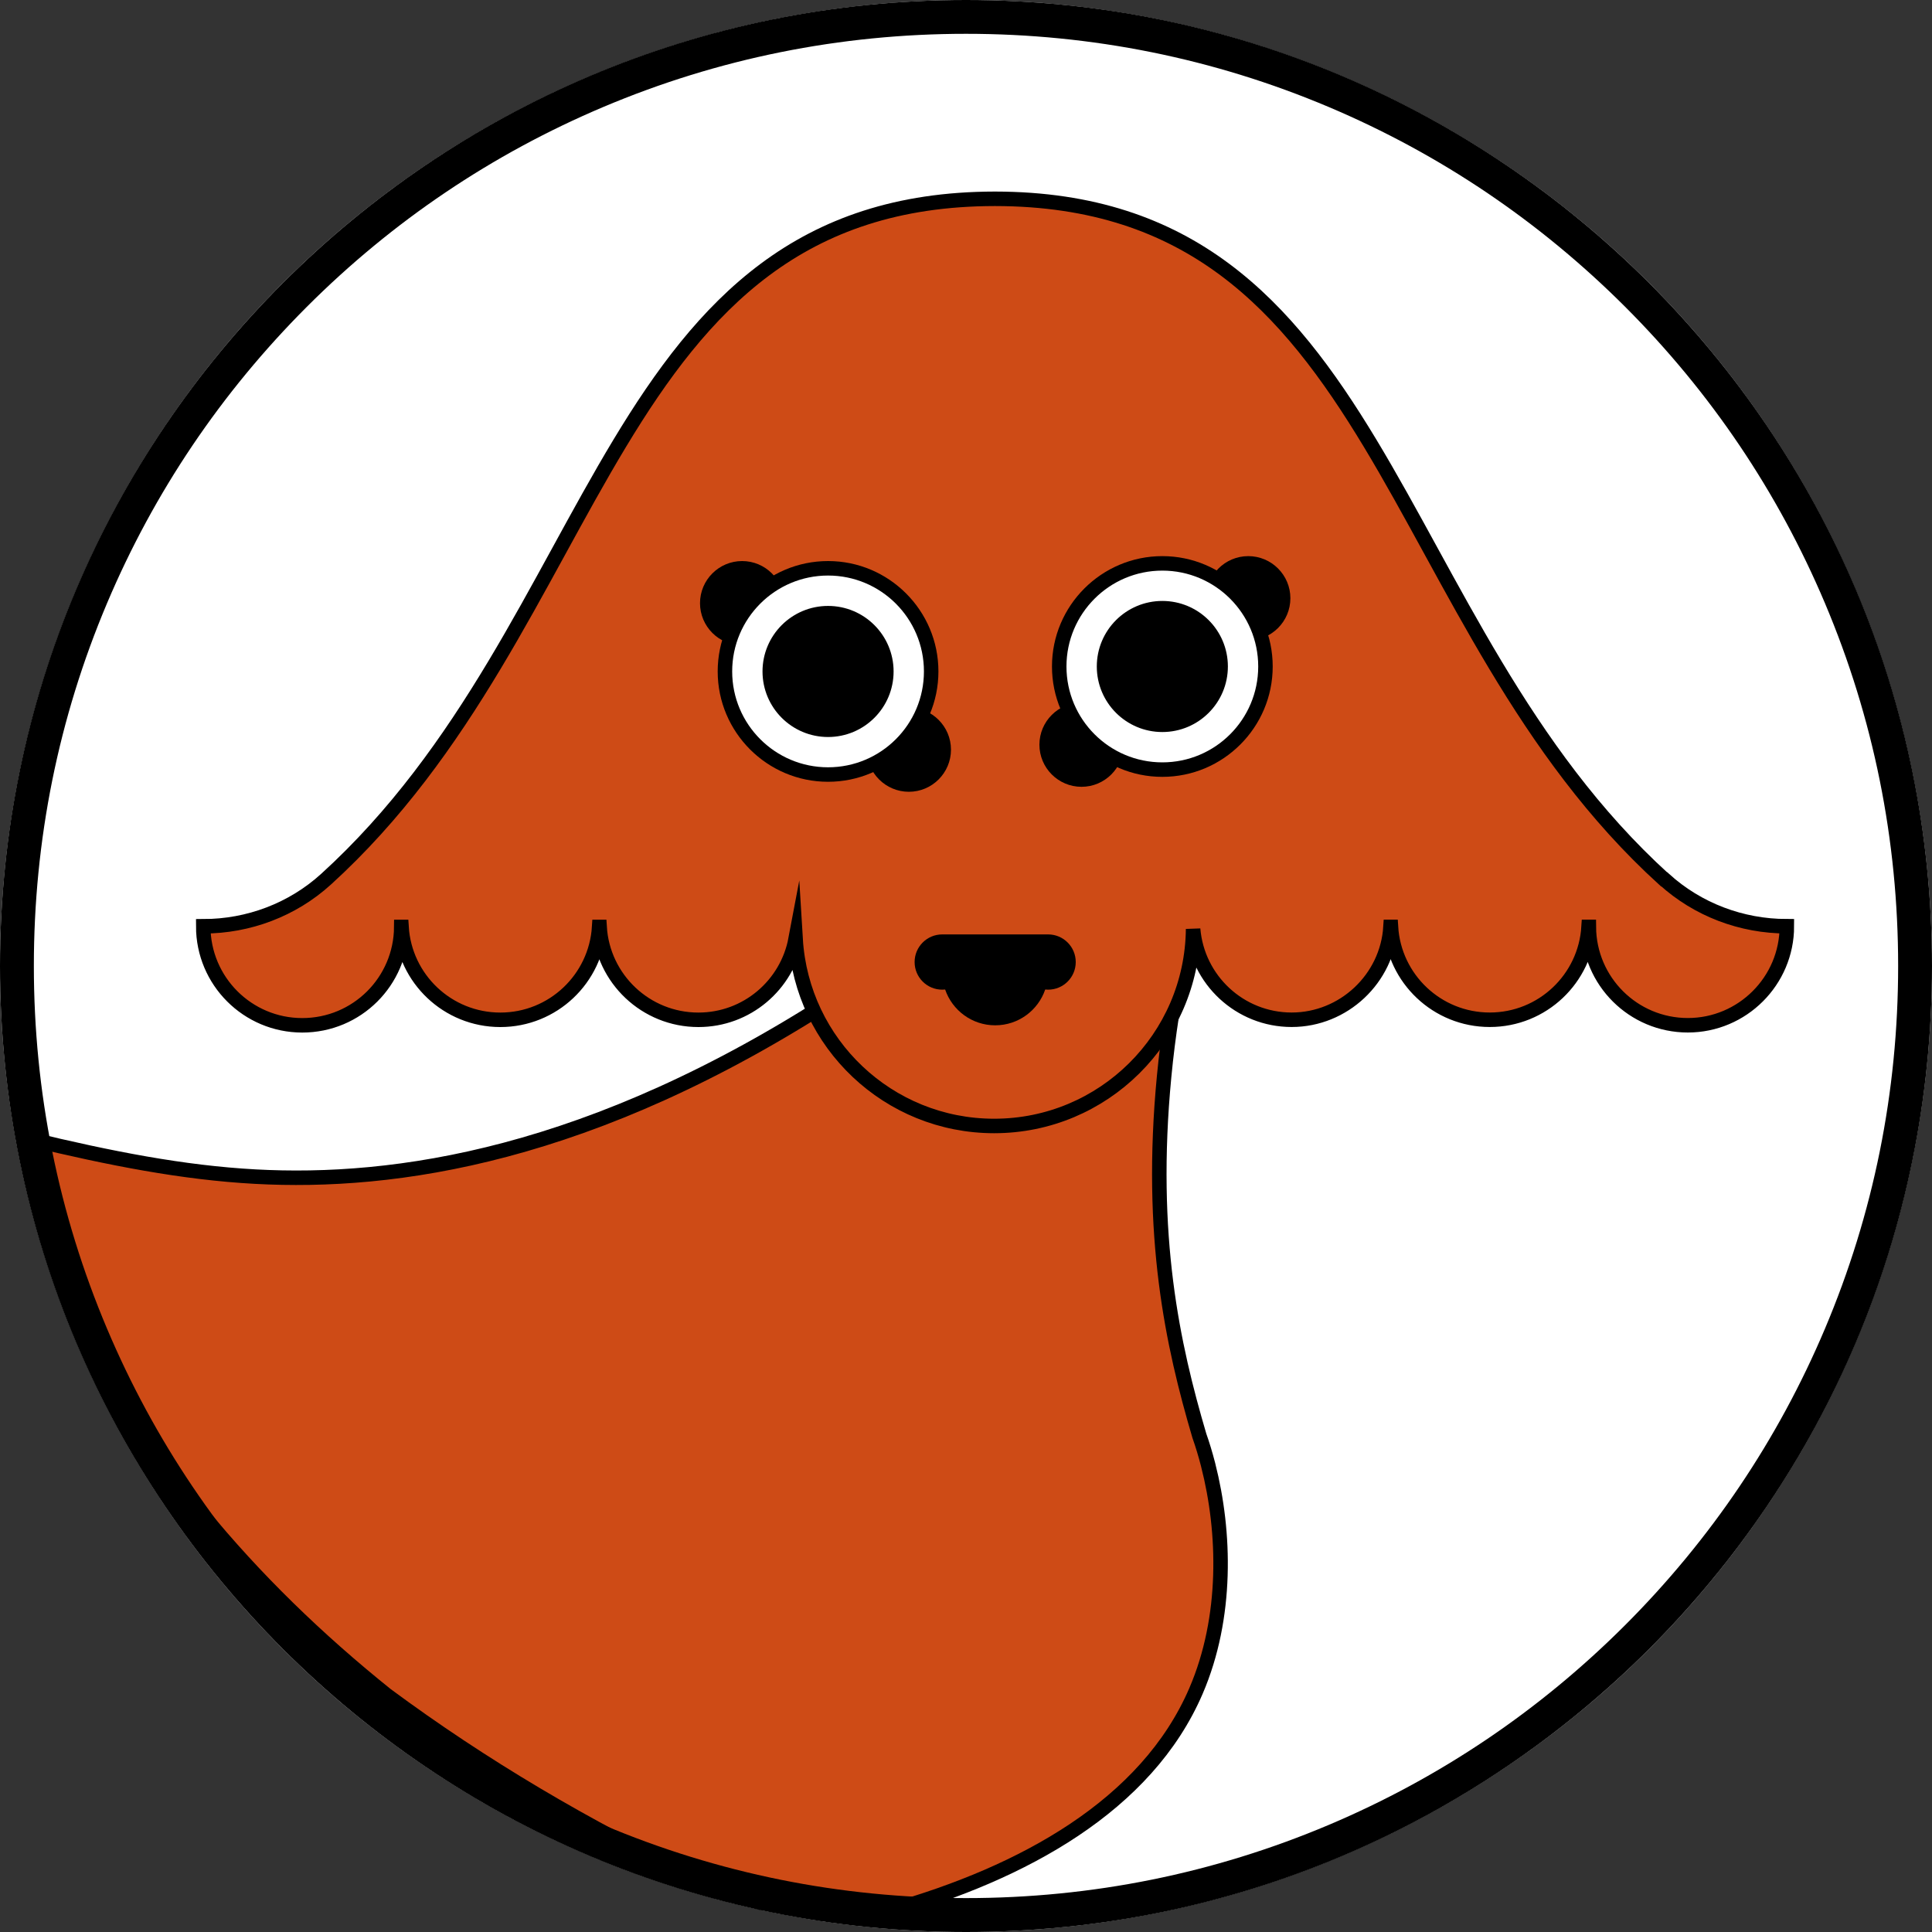 <?xml version="1.0" encoding="UTF-8"?><svg id="Layer_1" xmlns="http://www.w3.org/2000/svg" viewBox="0 0 400 400"><rect x="0" y="0" width="400" height="400" fill="#333333" stroke="none"/><defs><style>.cls-1,.cls-2{stroke-width:0px;}.cls-3,.cls-4{stroke:#000;stroke-miterlimit:10;stroke-width:3px;}.cls-2{fill:#fff;}.cls-4{fill:#ce4b16;}</style></defs><circle class="cls-2" cx="200" cy="200" r="200"/><path class="cls-4" d="M250.15,303.33s0,0,0,0c-.01-.04-.02-.08-.03-.11-.54-2.09-1.14-4.08-1.81-5.98-5.51-18.7-10.47-41.23-7.29-74.38,1.66-17.35,5.21-32.47,9.13-44.93h-73.97c-.81,9.46-1.74,18.92-2.75,28.38-51.16,33.28-91.93,38.85-120.54,37.3-15-.81-30.04-3.77-46.77-7.8,1.18,2.39,2.13,4.86,2.76,7.35,2.64,10.44,5.88,20.69,9.79,30.72,6.26,13.77,13.83,26.85,22.72,39.09,11.44,14.03,24.47,26.6,38.59,37.93,20,14.81,41.52,27.46,63.99,38.15h0s0,0,0,0c0,0,0,0,0,0,1.75.83,3.51,1.65,5.26,2.46,1.09.28,2.17.58,3.25.91,1.66.51,3.31,1.02,4.96,1.5,3.64-.27,7.21-.11,10.66.44,1.67-.21,3.33-.32,4.99-.32,3.97,0,7.78.53,11.37,1.51,27.19-7.74,52.93-21.65,63.17-45.49,6.54-15.22,6.06-32.85,2.52-46.71Z"/><path class="cls-4" d="M344.5,182.04c-58.35-53.01-57.73-140.76-138.43-140.88h0s-.05,0-.08,0-.05,0-.08,0h0c-80.7.12-80.08,87.87-138.43,140.89-6.94,6.3-16.02,9.73-25.4,9.73,0,11.32,9.18,20.5,20.5,20.5s20.43-9.11,20.5-20.37h.05c.65,10.73,9.56,19.23,20.46,19.23s19.8-8.5,20.46-19.23h.09c.65,10.73,9.56,19.23,20.46,19.23,10.02,0,18.33-7.19,20.12-16.69,1.31,21.58,19.21,38.67,41.11,38.67h0c22.61,0,40.96-18.22,41.19-40.78.87,10.52,9.66,18.79,20.41,18.79s19.8-8.5,20.46-19.23h.09c.65,10.73,9.56,19.23,20.46,19.23s19.8-8.5,20.46-19.23h.05c.07,11.26,9.22,20.37,20.5,20.37s20.5-9.18,20.5-20.5c-9.38,0-18.46-3.43-25.4-9.73Z"/><circle class="cls-1" cx="153.65" cy="124.88" r="7.22"/><path class="cls-1" d="M153.65,119.16c3.16,0,5.72,2.56,5.72,5.72s-2.56,5.72-5.72,5.72-5.72-2.56-5.72-5.72,2.56-5.72,5.72-5.72M153.65,116.16c-4.81,0-8.72,3.91-8.72,8.72s3.91,8.72,8.72,8.72,8.72-3.91,8.72-8.72-3.91-8.72-8.72-8.72h0Z"/><circle class="cls-1" cx="188.17" cy="155.21" r="7.22"/><path class="cls-1" d="M188.17,149.49c3.16,0,5.72,2.56,5.72,5.72s-2.56,5.72-5.72,5.72-5.72-2.56-5.72-5.72,2.56-5.72,5.72-5.72M188.17,146.49c-4.81,0-8.72,3.91-8.72,8.72s3.91,8.72,8.72,8.72,8.72-3.91,8.72-8.72-3.91-8.72-8.72-8.72h0Z"/><path class="cls-2" d="M171.44,160.37c-11.78,0-21.35-9.58-21.35-21.35s9.58-21.35,21.35-21.35,21.35,9.58,21.35,21.35-9.58,21.35-21.35,21.35Z"/><path class="cls-1" d="M171.44,119.16c10.96,0,19.85,8.89,19.85,19.85s-8.89,19.85-19.85,19.85-19.85-8.89-19.85-19.85,8.89-19.85,19.85-19.85M171.44,116.16c-12.6,0-22.85,10.25-22.85,22.85s10.25,22.85,22.85,22.85,22.85-10.25,22.85-22.85-10.25-22.85-22.85-22.85h0Z"/><circle class="cls-3" cx="171.44" cy="139.02" r="12.07"/><circle class="cls-1" cx="258.44" cy="123.86" r="7.22"/><path class="cls-1" d="M258.44,118.14c3.16,0,5.72,2.56,5.72,5.72s-2.56,5.72-5.72,5.72-5.72-2.56-5.72-5.72,2.56-5.72,5.72-5.72M258.44,115.14c-4.81,0-8.72,3.91-8.72,8.72s3.91,8.72,8.72,8.72,8.72-3.91,8.72-8.72-3.91-8.72-8.72-8.72h0Z"/><circle class="cls-1" cx="223.92" cy="154.18" r="7.22"/><path class="cls-1" d="M223.92,148.46c3.16,0,5.72,2.56,5.72,5.72s-2.56,5.72-5.72,5.72-5.72-2.56-5.72-5.72,2.56-5.72,5.72-5.72M223.92,145.46c-4.81,0-8.72,3.91-8.72,8.72s3.91,8.72,8.72,8.72,8.72-3.91,8.72-8.72-3.91-8.72-8.72-8.72h0Z"/><path class="cls-2" d="M240.65,159.35c-11.77,0-21.35-9.58-21.35-21.35s9.58-21.35,21.35-21.35,21.35,9.58,21.35,21.35-9.58,21.35-21.35,21.35Z"/><path class="cls-1" d="M240.65,118.14c10.96,0,19.85,8.89,19.85,19.85s-8.89,19.85-19.85,19.85-19.85-8.89-19.85-19.85,8.89-19.85,19.85-19.85M240.65,115.14c-12.6,0-22.85,10.25-22.85,22.85s10.25,22.85,22.85,22.85,22.85-10.25,22.85-22.85-10.25-22.85-22.85-22.85h0Z"/><circle class="cls-3" cx="240.65" cy="137.99" r="12.07"/><path class="cls-1" d="M217,193.46h-21.92c-3.16,0-5.72,2.56-5.72,5.72s2.56,5.72,5.72,5.72c.2,0,.4-.01.6-.03,1.48,4.31,5.55,7.41,10.36,7.41s8.89-3.1,10.36-7.41c.2.02.4.03.6.03,3.16,0,5.72-2.56,5.72-5.72s-2.56-5.72-5.72-5.72Z"/><path class="cls-1" d="M200,7c26.06,0,51.33,5.1,75.12,15.16,22.98,9.72,43.62,23.64,61.35,41.36,17.73,17.73,31.64,38.37,41.36,61.35,10.06,23.79,15.16,49.06,15.16,75.12s-5.1,51.33-15.16,75.12c-9.72,22.98-23.64,43.62-41.36,61.35-17.73,17.73-38.37,31.64-61.35,41.36-23.79,10.06-49.06,15.16-75.12,15.16s-51.33-5.1-75.12-15.16c-22.98-9.72-43.62-23.64-61.35-41.36-17.73-17.73-31.64-38.37-41.36-61.35-10.06-23.79-15.16-49.06-15.16-75.12s5.1-51.33,15.16-75.12c9.72-22.98,23.64-43.62,41.36-61.35,17.73-17.73,38.37-31.64,61.35-41.36,23.79-10.06,49.06-15.16,75.12-15.16M200,0C89.54,0,0,89.54,0,200s89.54,200,200,200,200-89.54,200-200S310.46,0,200,0h0Z"/></svg>